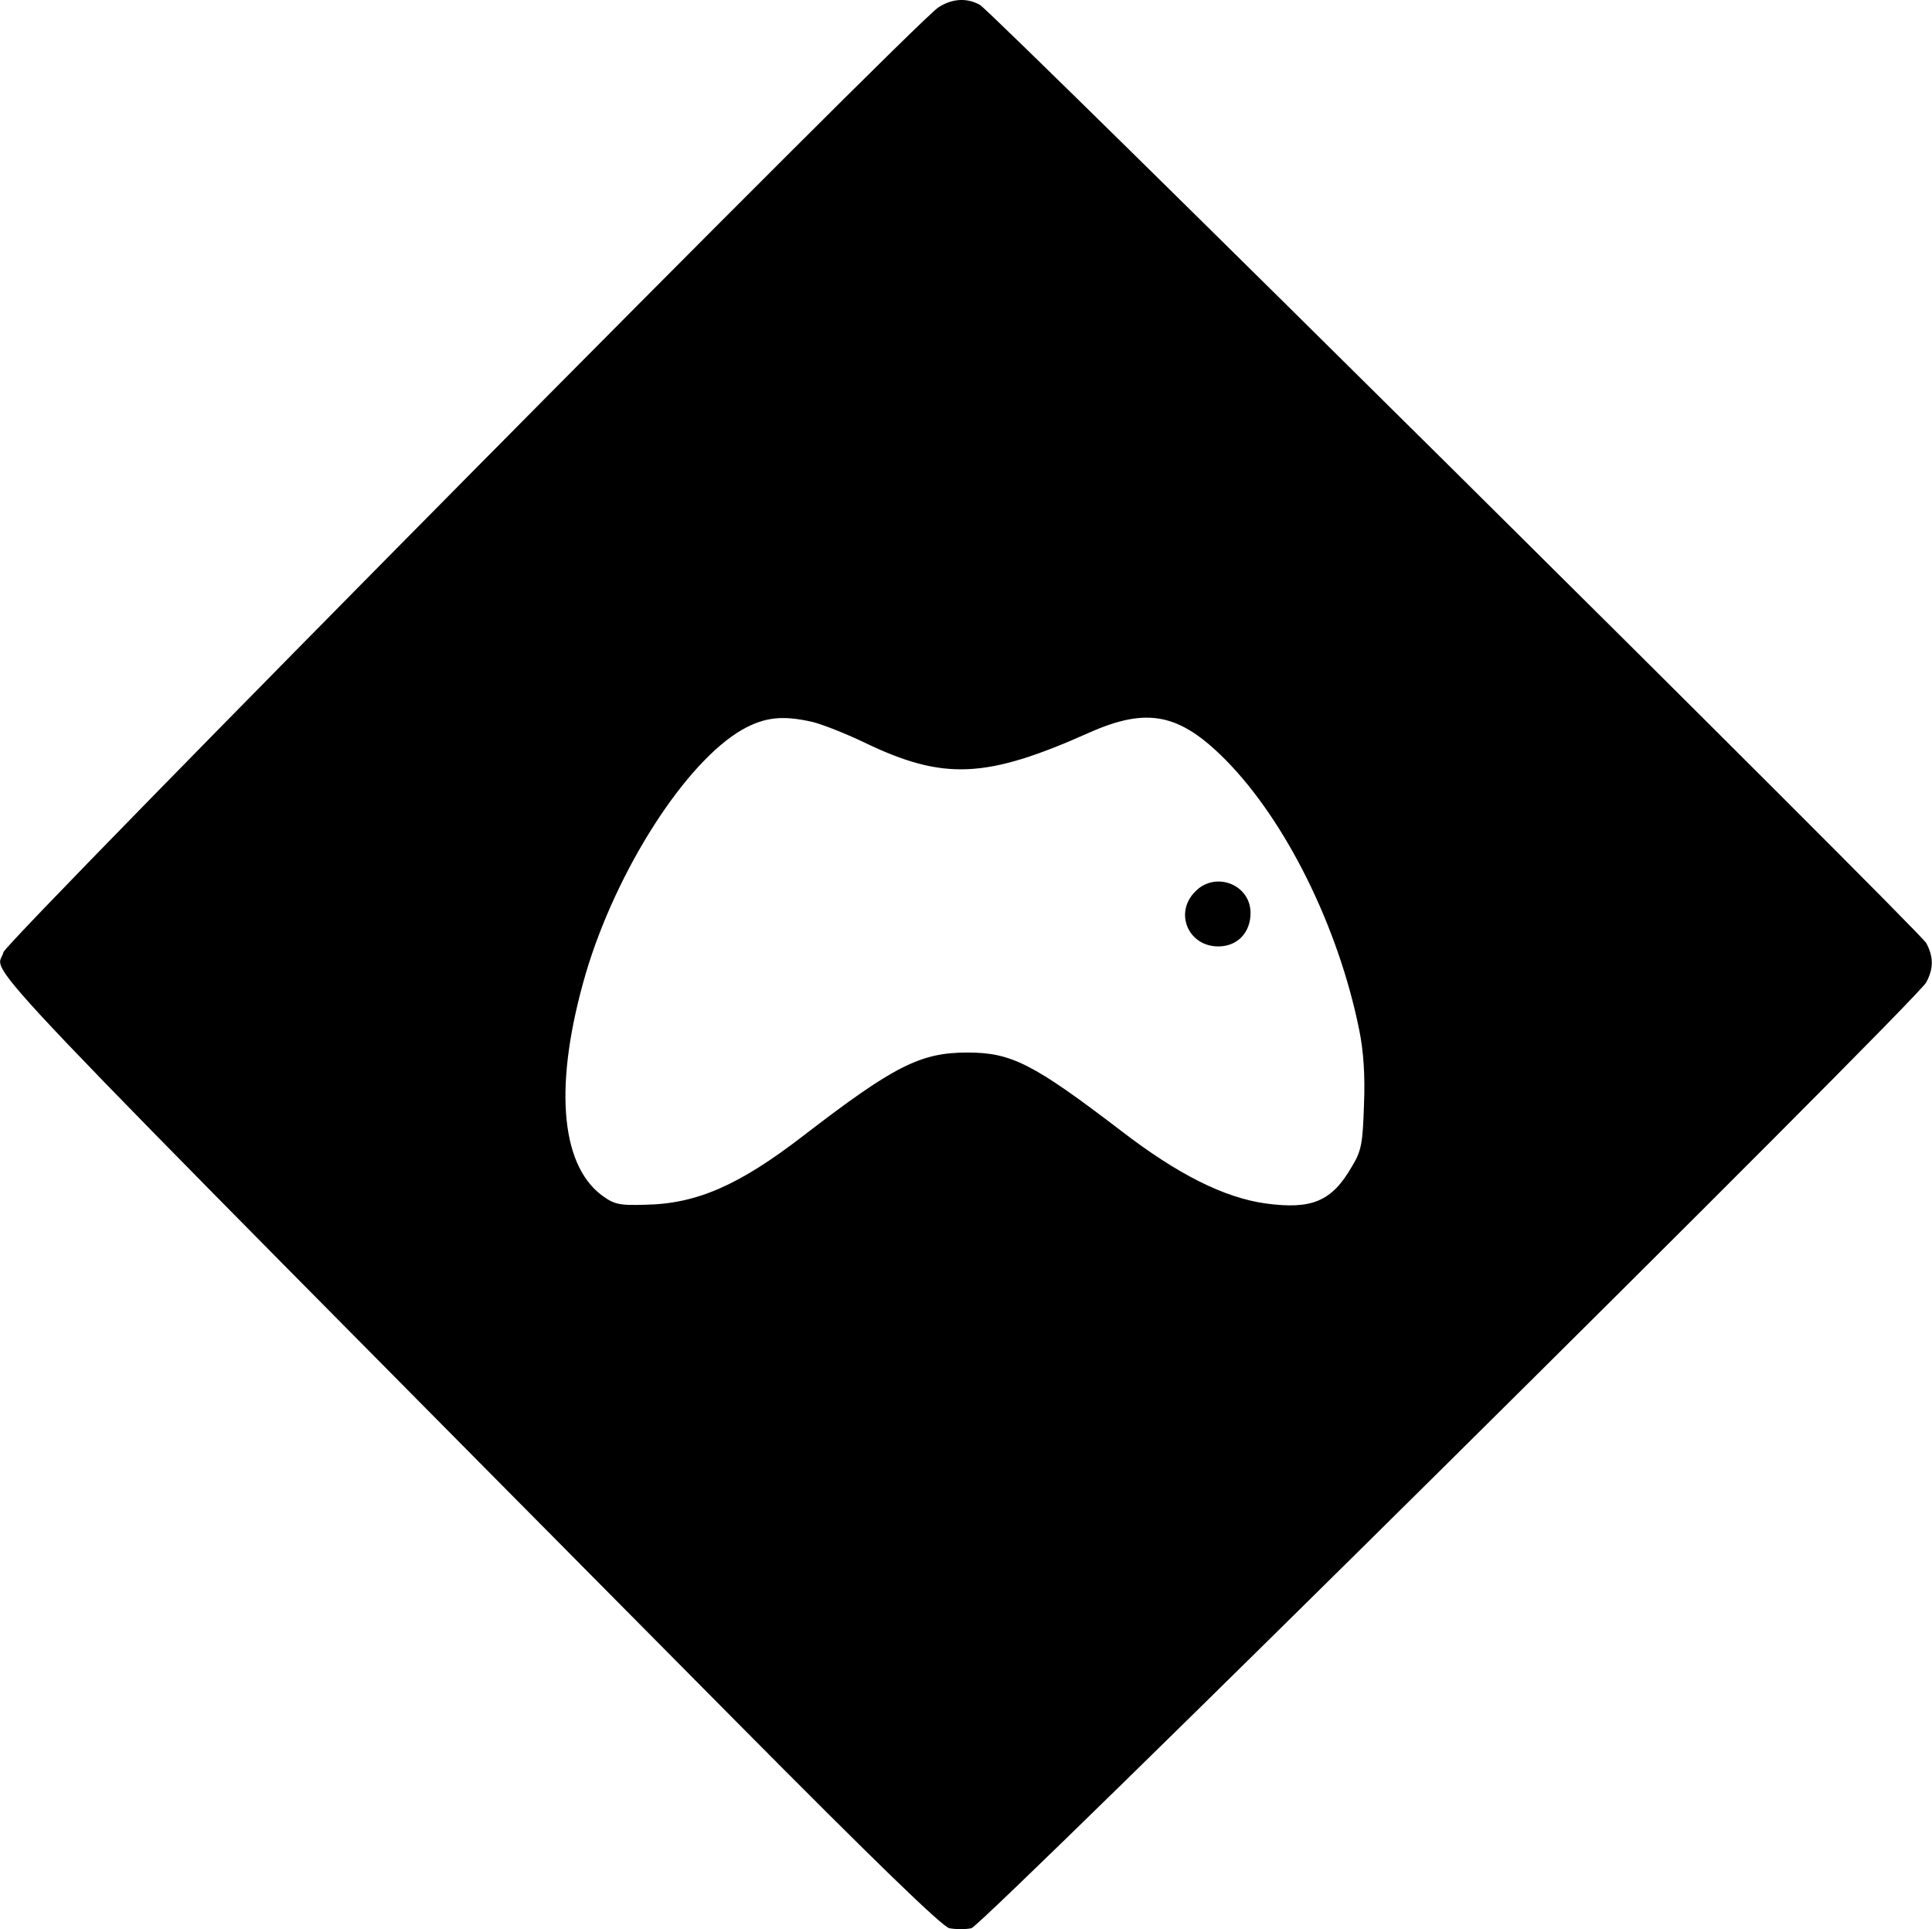<svg xmlns="http://www.w3.org/2000/svg" viewBox="0 0 473.4 472.7" width="2500" height="2496"><path d="M229.93 1.81c-5.4 3.3-228.3 228.6-229.1 231.5-1.6 6.4-15.8-8.6 179.1 188.1 34.5 34.8 50.9 50.7 52.7 51.1 1.6.3 4 .3 5.4 0 3-.8 231.7-227.3 234-231.8 1.8-3.4 1.8-6.2 0-9.6-1.6-3-228.6-228-231.9-229.9-3.2-1.8-6.8-1.6-10.2.6zm-30.8 175.11c2.4.6 8 2.8 12.6 5 19.5 9.4 29.9 8.9 55.2-2.4 14.2-6.3 22.1-4.7 33.4 6.7 14.8 15 27.6 40.9 32.7 66 1.1 5.3 1.5 11.4 1.2 18.5-.3 9.4-.6 11.3-3 15.2-4.9 8.5-9.8 10.5-21 9-10.2-1.4-21.6-7.1-35.5-17.8-21.6-16.5-26.9-19.2-37.7-19.2-11.5 0-18 3.3-40.2 20.4-15.7 12.1-26.1 16.7-38.8 16.9-6.4.2-7.6-.1-10.7-2.4-10.2-7.8-11.6-27.6-3.8-54.3 7.5-25.3 24.4-51.7 38.3-59.7 5.5-3.1 9.9-3.6 17.3-1.9z"/><path d="M292.93 218.42c-5.3 5.2-1.8 13.5 5.6 13.5 4.7 0 7.9-3.4 7.9-8.2 0-7-8.6-10.3-13.5-5.3z"/></svg>